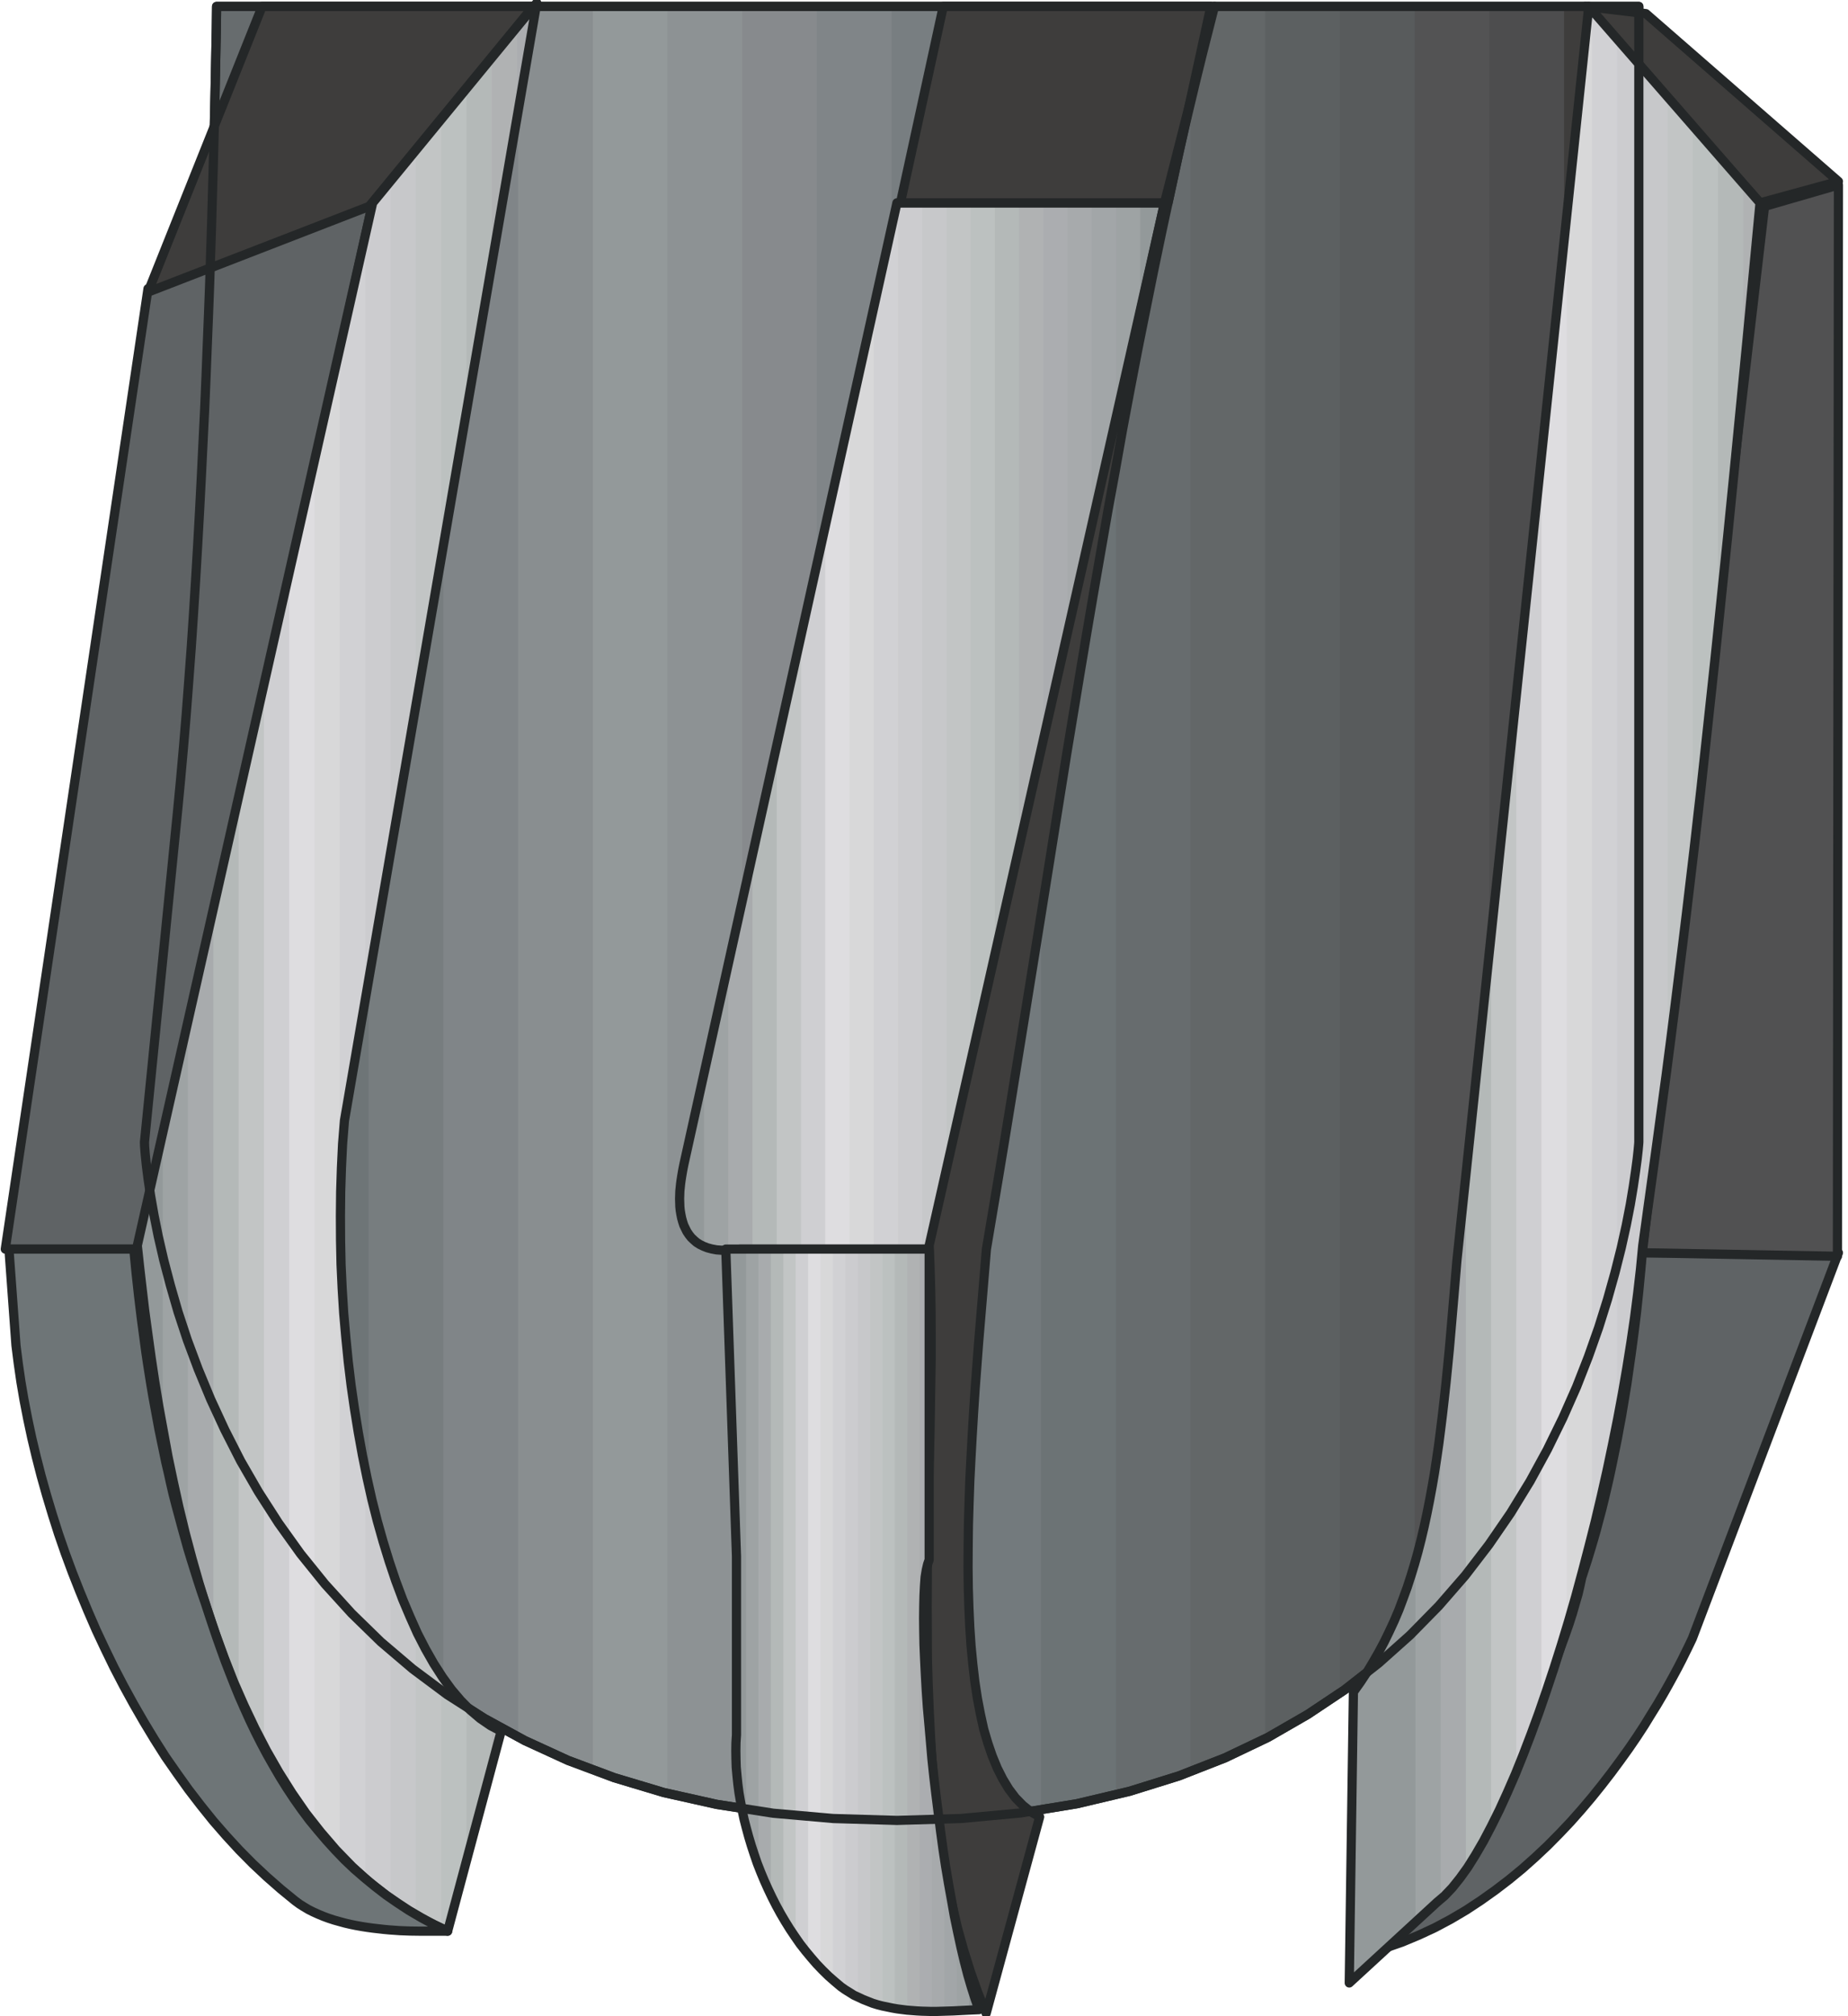 <?xml version="1.0" encoding="UTF-8" standalone="no"?>
<!DOCTYPE svg PUBLIC "-//W3C//DTD SVG 1.0//EN" "http://www.w3.org/TR/2001/REC-SVG-20010904/DTD/svg10.dtd">
<svg xmlns="http://www.w3.org/2000/svg" xmlns:xlink="http://www.w3.org/1999/xlink" fill-rule="evenodd" height="0.651in" preserveAspectRatio="none" stroke-linecap="round" viewBox="0 0 14684 16000" width="0.597in">
<style type="text/css">
.brush0 { fill: rgb(255,255,255); }
.pen0 { stroke: rgb(0,0,0); stroke-width: 1; stroke-linejoin: round; }
.brush1 { fill: rgb(95,99,101); }
.pen1 { stroke: none; }
.brush2 { fill: rgb(103,108,110); }
.brush3 { fill: rgb(110,117,119); }
.brush4 { fill: rgb(119,125,127); }
.brush5 { fill: rgb(128,133,136); }
.brush6 { fill: rgb(137,142,144); }
.brush7 { fill: rgb(147,153,154); }
.brush8 { fill: rgb(141,146,148); }
.brush9 { fill: rgb(135,138,141); }
.brush10 { fill: rgb(120,126,129); }
.brush11 { fill: rgb(115,122,125); }
.brush12 { fill: rgb(108,115,117); }
.brush13 { fill: rgb(99,103,104); }
.brush14 { fill: rgb(92,96,97); }
.brush15 { fill: rgb(88,91,92); }
.brush16 { fill: rgb(83,83,84); }
.brush17 { fill: rgb(77,77,78); }
.brush18 { fill: rgb(62,61,60); }
.brush19 { fill: none; }
.pen2 { stroke: rgb(36,39,40); stroke-width: 73; stroke-linejoin: round; }
.brush20 { fill: rgb(158,163,164); }
.brush21 { fill: rgb(168,171,173); }
.brush22 { fill: rgb(180,185,184); }
.brush23 { fill: rgb(194,197,197); }
.brush24 { fill: rgb(207,207,210); }
.brush25 { fill: rgb(222,221,224); }
.brush26 { fill: rgb(216,216,217); }
.brush27 { fill: rgb(209,209,212); }
.brush28 { fill: rgb(204,204,207); }
.brush29 { fill: rgb(199,200,202); }
.brush30 { fill: rgb(188,193,192); }
.brush31 { fill: rgb(176,178,179); }
.brush32 { fill: rgb(171,173,176); }
.brush33 { fill: rgb(167,170,172); }
.brush34 { fill: rgb(162,166,168); }
.brush35 { fill: rgb(81,81,82); }
</style>
<g>
<polygon class="pen1 brush1" points="1721,51 1742,51 1742,11254 1694,11150 1650,11049 1607,10947 1568,10846 1530,10748 1495,10649 1461,10554 1430,10459 1401,10366 1374,10276 1349,10188 1326,10101 1305,10017 1286,9935 1268,9856 1251,9780 1236,9708 1223,9638 1210,9571 1200,9507 1190,9448 1181,9391 1174,9339 1168,9290 1158,9207 1152,9140 1149,9092 1148,9063 1412,6437 1436,6185 1458,5929 1480,5666 1500,5402 1520,5133 1538,4863 1555,4593 1571,4321 1586,4051 1600,3781 1613,3515 1626,3252 1637,2993 1647,2739 1657,2491 1666,2250 1681,1793 1693,1373 1703,998 1710,677 1719,217 1721,51"/>
<polygon class="pen1 brush1" points="1721,51 2335,51 2335,12259 2239,12123 2148,11988 2062,11851 1980,11714 1904,11578 1833,11442 1767,11306 1704,11171 1646,11039 1591,10907 1541,10777 1495,10649 1452,10525 1413,10403 1377,10285 1346,10170 1316,10059 1290,9951 1266,9848 1245,9751 1226,9658 1210,9571 1196,9489 1185,9413 1175,9345 1167,9282 1160,9225 1155,9178 1152,9136 1149,9104 1148,9079 1148,9063 1412,6437 1436,6185 1458,5929 1480,5666 1500,5402 1520,5133 1538,4863 1555,4593 1571,4321 1586,4051 1600,3781 1613,3515 1626,3252 1637,2993 1647,2739 1657,2491 1666,2250 1681,1793 1693,1373 1703,998 1710,677 1719,217 1721,51"/>
<polygon class="pen1 brush2" points="1742,11254 1742,51 2929,51 2929,12937 2878,12888 2829,12839 2781,12789 2733,12738 2686,12687 2640,12636 2595,12585 2551,12534 2508,12482 2466,12429 2424,12377 2385,12324 2344,12271 2305,12218 2268,12165 2231,12111 2194,12059 2159,12005 2124,11951 2090,11898 2057,11844 2024,11790 1993,11736 1962,11682 1932,11629 1902,11575 1873,11521 1847,11467 1818,11414 1793,11360 1767,11307 1742,11254"/>
<polygon class="pen1 brush3" points="2335,12259 2335,51 3523,51 3523,13426 3477,13394 3432,13361 3387,13328 3344,13295 3300,13261 3258,13227 3216,13192 3175,13158 3134,13123 3093,13087 3053,13052 3014,13016 2975,12981 2936,12945 2899,12908 2861,12871 2826,12834 2788,12797 2754,12760 2718,12722 2683,12684 2649,12646 2616,12608 2583,12570 2518,12494 2455,12416 2394,12337 2335,12259"/>
<polygon class="pen1 brush4" points="2929,12937 2929,51 4117,51 4117,13785 4030,13740 3946,13693 3863,13645 3781,13596 3701,13546 3624,13495 3548,13444 3473,13391 3399,13337 3327,13282 3258,13227 3189,13170 3122,13113 3056,13055 2992,12996 2929,12937"/>
<polygon class="pen1 brush5" points="3523,13426 3523,51 4711,51 4711,14047 4627,14016 4544,13983 4463,13948 4383,13914 4304,13878 4227,13841 4151,13803 4077,13765 4003,13725 3931,13685 3860,13643 3790,13601 3722,13559 3654,13515 3588,13471 3523,13426"/>
<polygon class="pen1 brush6" points="4117,13785 4117,51 5303,51 5303,14232 5221,14211 5141,14188 5060,14165 4982,14140 4904,14115 4827,14089 4751,14062 4678,14034 4604,14006 4531,13977 4459,13947 4389,13915 4319,13885 4250,13852 4183,13819 4117,13785"/>
<polygon class="pen1 brush7" points="4711,14047 4711,51 5897,51 5897,14355 5816,14342 5736,14327 5657,14312 5579,14296 5502,14280 5426,14262 5350,14244 5275,14225 5201,14206 5129,14185 5057,14164 4986,14142 4916,14119 4846,14096 4777,14073 4711,14047"/>
<polygon class="pen1 brush8" points="5303,14232 5303,51 6491,51 6491,14424 6411,14416 6332,14409 6253,14402 6175,14393 6098,14382 6023,14373 5946,14362 5873,14351 5799,14338 5726,14325 5654,14311 5582,14296 5511,14282 5441,14266 5372,14250 5303,14232"/>
<polygon class="pen1 brush9" points="5897,14355 5897,51 7084,51 7084,14448 7005,14446 6927,14445 6849,14443 6771,14440 6695,14436 6618,14433 6543,14428 6469,14422 6395,14416 6322,14409 6249,14402 6178,14394 6107,14385 6037,14376 5966,14366 5897,14355"/>
<polygon class="pen1 brush5" points="6491,14424 6491,51 7678,51 7678,14428 7611,14434 7545,14436 7476,14440 7408,14443 7338,14445 7268,14446 7198,14448 7127,14448 7045,14448 6964,14446 6883,14445 6803,14442 6724,14437 6645,14434 6568,14428 6491,14424"/>
<polygon class="pen1 brush10" points="7084,14448 7084,51 8272,51 8272,14364 8205,14373 8138,14382 8070,14392 8001,14400 7932,14407 7862,14413 7792,14421 7720,14425 7648,14431 7576,14436 7503,14440 7429,14443 7354,14445 7279,14446 7204,14448 7127,14448 7122,14448 7116,14448 7111,14448 7106,14448 7101,14448 7095,14448 7090,14448 7084,14448"/>
<polygon class="pen1 brush11" points="7678,14428 7678,51 8866,51 8866,14244 8798,14261 8728,14277 8658,14293 8587,14308 8516,14322 8443,14335 8371,14348 8297,14360 8222,14370 8147,14382 8071,14392 7995,14401 7917,14409 7838,14416 7759,14422 7678,14428"/>
<polygon class="pen1 brush12" points="8272,14364 8272,51 9459,51 9459,14060 9391,14085 9323,14109 9254,14132 9184,14154 9113,14176 9040,14197 8968,14218 8894,14237 8819,14256 8744,14274 8668,14291 8590,14307 8512,14323 8433,14337 8353,14351 8272,14364"/>
<polygon class="pen1 brush2" points="8866,14244 8866,51 10053,51 10053,13798 9986,13832 9919,13866 9850,13898 9781,13929 9711,13960 9639,13990 9566,14019 9492,14049 9417,14075 9343,14102 9266,14128 9188,14153 9109,14177 9029,14201 8947,14223 8866,14244"/>
<polygon class="pen1 brush13" points="9459,14060 9459,51 10647,51 10647,13436 10582,13482 10516,13527 10448,13570 10379,13614 10310,13655 10238,13697 10167,13737 10093,13777 10018,13816 9942,13854 9865,13891 9787,13927 9707,13962 9626,13995 9543,14028 9459,14060"/>
<polygon class="pen1 brush14" points="10053,13798 10053,51 11240,51 11240,12941 11178,13002 11114,13061 11048,13119 10981,13177 10912,13234 10841,13290 10770,13346 10697,13400 10622,13453 10546,13506 10468,13557 10388,13608 10307,13657 10224,13705 10140,13753 10053,13798"/>
<polygon class="pen1 brush15" points="10647,13436 10647,51 11834,51 11834,12253 11775,12333 11715,12413 11652,12492 11587,12569 11554,12608 11520,12647 11486,12685 11452,12723 11416,12762 11381,12800 11344,12837 11308,12875 11270,12912 11232,12948 11195,12986 11156,13022 11117,13058 11077,13094 11036,13129 10995,13165 10953,13200 10911,13234 10869,13269 10825,13303 10781,13337 10737,13370 10692,13404 10647,13436"/>
<polygon class="pen1 brush16" points="11240,12941 11240,51 12428,51 12428,11231 12403,11285 12377,11340 12351,11394 12323,11448 12295,11503 12267,11557 12237,11612 12207,11666 12177,11721 12145,11775 12112,11830 12079,11885 12046,11940 12011,11994 11976,12048 11939,12102 11902,12158 11864,12211 11825,12265 11786,12319 11745,12372 11704,12426 11662,12479 11619,12531 11575,12584 11530,12635 11484,12687 11437,12739 11389,12790 11340,12841 11291,12891 11240,12941"/>
<polygon class="pen1 brush17" points="11834,12253 11834,51 13022,51 13022,9063 13021,9083 13015,9139 13011,9181 13005,9229 12997,9288 12988,9352 12977,9424 12964,9503 12949,9589 12931,9680 12911,9777 12888,9879 12862,9987 12833,10100 12801,10216 12765,10337 12727,10462 12684,10589 12639,10720 12588,10853 12534,10989 12476,11126 12412,11265 12345,11406 12272,11547 12195,11688 12112,11831 12026,11972 11933,12114 11834,12253"/>
<polygon class="pen1 brush18" points="12428,11231 12428,51 13022,51 13022,9063 13018,9109 13004,9241 12991,9334 12974,9446 12963,9508 12951,9574 12938,9643 12923,9715 12907,9792 12889,9872 12870,9955 12848,10040 12825,10129 12800,10219 12773,10312 12744,10407 12712,10505 12679,10604 12643,10705 12606,10808 12564,10912 12522,11018 12476,11125 12428,11231"/>
<polyline class="pen2" fill="none" points="1721,51 13022,51 13022,9063 13021,9079 13017,9124 13009,9196 12996,9295 12978,9416 12954,9560 12922,9723 12882,9904 12832,10102 12773,10312 12703,10535 12622,10768 12526,11007 12418,11253 12295,11504 12157,11755 12003,12008 11831,12258 11642,12504 11433,12744 11205,12977 10955,13199 10685,13410 10391,13606 10075,13788 9734,13950 9367,14094 8975,14216 8556,14315 8109,14388 7633,14433 7127,14448 6621,14433 6144,14389 5696,14320 5275,14226 4881,14108 4513,13971 4169,13813 3849,13638 3553,13449 3279,13245 3026,13029 2794,12804 2582,12570 2388,12331 2213,12087 2054,11840 1912,11594 1786,11347 1674,11105 1575,10866 1489,10636 1415,10412 1354,10201 1301,10000 1258,9814 1224,9645 1197,9492 1177,9360 1163,9249 1154,9161 1149,9099 1148,9063 1412,6437 1436,6185 1458,5929 1480,5666 1500,5402 1520,5133 1538,4863 1555,4593 1571,4321 1586,4051 1600,3781 1613,3515 1626,3252 1637,2993 1647,2739 1657,2491 1666,2250 1681,1793 1693,1373 1703,998 1710,677 1719,217 1721,51"/>
<polygon class="pen1 brush7" points="5402,9574 5402,9454 5405,9424 5408,9395 5411,9366 5416,9339 5420,9312 5425,9286 5430,9264 5434,9241 5594,8518 5594,9893 5582,9887 5570,9881 5559,9875 5549,9868 5537,9861 5528,9854 5519,9846 5510,9838 5501,9830 5493,9821 5485,9812 5478,9803 5464,9783 5452,9762 5441,9742 5432,9720 5424,9697 5418,9673 5412,9649 5408,9624 5405,9600 5402,9574"/>
<polygon class="pen1 brush7" points="5402,9574 5402,9454 5405,9424 5408,9395 5411,9366 5416,9339 5420,9312 5425,9286 5430,9264 5434,9241 5787,7650 5787,9922 5761,9923 5736,9922 5712,9921 5689,9918 5668,9915 5647,9910 5628,9905 5609,9898 5591,9891 5574,9884 5559,9875 5544,9866 5529,9856 5517,9845 5505,9834 5494,9822 5483,9809 5473,9796 5464,9783 5455,9768 5447,9754 5440,9739 5434,9724 5428,9709 5423,9693 5419,9677 5415,9660 5411,9643 5408,9626 5406,9609 5404,9592 5402,9574"/>
<polygon class="pen1 brush20" points="5594,9893 5594,8518 5979,6782 5979,9913 5968,9913 5955,9913 5943,9913 5931,9913 5919,9913 5906,9913 5893,9913 5880,9913 5858,9916 5836,9919 5814,9921 5794,9922 5774,9923 5754,9923 5735,9922 5717,9921 5700,9919 5683,9917 5667,9914 5652,9911 5636,9907 5622,9903 5609,9898 5594,9893"/>
<polygon class="pen1 brush21" points="5787,9922 5787,7650 6172,5915 6172,9913 6139,9913 6107,9913 6071,9913 6035,9913 5999,9913 5961,9913 5921,9913 5880,9913 5868,9915 5856,9917 5844,9918 5832,9919 5821,9920 5809,9921 5798,9922 5787,9922"/>
<polygon class="pen1 brush22" points="5979,9913 5979,6782 6365,5047 6365,9913 6323,9913 6280,9913 6235,9913 6188,9913 6140,9913 6089,9913 6035,9913 5979,9913"/>
<polygon class="pen1 brush23" points="6172,9913 6172,5915 6557,4179 6557,9913 6515,9913 6471,9913 6425,9913 6379,9913 6330,9913 6280,9913 6227,9913 6172,9913"/>
<polygon class="pen1 brush24" points="6365,9913 6365,5047 6750,3310 6750,9913 6703,9913 6656,9913 6609,9913 6562,9913 6516,9913 6467,9913 6417,9913 6365,9913"/>
<polygon class="pen1 brush25" points="6557,9913 6557,4179 6943,2443 6943,9913 6890,9913 6840,9913 6791,9913 6743,9913 6697,9913 6650,9913 6604,9913 6557,9913"/>
<polygon class="pen1 brush26" points="6750,9913 6750,3310 7127,1610 7135,1610 7135,9913 7079,9913 7026,9913 6976,9913 6928,9913 6882,9913 6837,9913 6793,9913 6750,9913"/>
<polygon class="pen1 brush27" points="6943,9913 6943,2443 7127,1610 7328,1610 7328,9913 7272,9913 7218,9913 7167,9913 7118,9913 7072,9913 7027,9913 6984,9913 6943,9913"/>
<polygon class="pen1 brush28" points="7135,9913 7135,1610 7521,1610 7521,9420 7411,9913 7372,9913 7336,9913 7300,9913 7265,9913 7231,9913 7198,9913 7166,9913 7135,9913"/>
<polygon class="pen1 brush29" points="7328,9913 7328,1610 7713,1610 7713,8552 7411,9913 7399,9913 7390,9913 7378,9913 7369,9913 7357,9913 7348,9913 7338,9913 7328,9913"/>
<polygon class="pen1 brush23" points="7521,9420 7521,1610 7905,1610 7905,7685 7521,9420"/>
<polygon class="pen1 brush30" points="7713,8552 7713,1610 8097,1610 8097,6817 7713,8552"/>
<polygon class="pen1 brush22" points="7905,7685 7905,1610 8290,1610 8290,5949 7905,7685"/>
<polygon class="pen1 brush31" points="8097,6817 8097,1610 8482,1610 8482,5082 8097,6817"/>
<polygon class="pen1 brush32" points="8290,5949 8290,1610 8675,1610 8675,4213 8290,5949"/>
<polygon class="pen1 brush33" points="8482,5082 8482,1610 8867,1610 8867,3345 8482,5082"/>
<polygon class="pen1 brush34" points="8675,4213 8675,1610 9060,1610 9060,2478 8675,4213"/>
<polygon class="pen1 brush20" points="8867,3345 8867,1610 9253,1610 8867,3345"/>
<polygon class="pen1 brush7" points="9060,2478 9060,1610 9253,1610 9060,2478"/>
<polyline class="pen2" fill="none" points="7127,1610 9253,1610 7411,9913 7170,9913 6973,9913 6802,9913 6645,9913 6489,9913 6319,9913 6120,9913 5880,9913 5828,9920 5780,9923 5735,9922 5694,9919 5656,9912 5622,9903 5591,9891 5562,9877 5535,9860 5513,9841 5492,9821 5474,9798 5458,9774 5445,9748 5433,9723 5424,9695 5416,9666 5410,9636 5405,9606 5402,9576 5401,9545 5400,9514 5401,9483 5402,9453 5405,9423 5408,9394 5412,9365 5416,9339 5425,9286 5434,9241 7127,1610"/>
<polygon class="pen1 brush1" points="14608,9942 13050,9942 13036,10095 13021,10252 13004,10411 12984,10574 12962,10739 12938,10906 12926,10990 12912,11074 12898,11158 12884,11242 12868,11326 12853,11409 12836,11493 12819,11576 12802,11658 12784,11741 12765,11823 12746,11904 12726,11985 12705,12063 12684,12143 12662,12220 12639,12297 12616,12373 12592,12447 12568,12521 12555,12582 12539,12651 12517,12726 12494,12806 12466,12893 12434,12984 12399,13078 12362,13178 12321,13280 12279,13386 12232,13494 12184,13603 12135,13715 12082,13827 12028,13939 11972,14052 11915,14165 11857,14276 11797,14386 11737,14494 11676,14599 11613,14702 11552,14802 11490,14896 11427,14987 11365,15074 11302,15155 11241,15230 11181,15299 11121,15361 11061,15415 11003,15461 11141,15413 11273,15358 11402,15298 11528,15231 11650,15159 11767,15082 11881,15001 11991,14917 12097,14830 12198,14740 12297,14647 12391,14552 12481,14457 12567,14360 12650,14262 12728,14165 12803,14068 12874,13972 12941,13879 13004,13787 13063,13697 13117,13609 13168,13527 13215,13447 13258,13371 13297,13300 13332,13235 13363,13175 13413,13074 13447,13003 14608,9942"/>
<polyline class="pen2" fill="none" points="14608,9942 13050,9942 13036,10095 13021,10252 13004,10411 12984,10574 12962,10739 12938,10906 12926,10990 12912,11074 12898,11158 12884,11242 12868,11326 12853,11409 12836,11493 12819,11576 12802,11658 12784,11741 12765,11823 12746,11904 12726,11985 12705,12063 12684,12143 12662,12220 12639,12297 12616,12373 12592,12447 12568,12521 12555,12582 12539,12651 12517,12726 12494,12806 12466,12893 12434,12984 12399,13078 12362,13178 12321,13280 12279,13386 12232,13494 12184,13603 12135,13715 12082,13827 12028,13939 11972,14052 11915,14165 11857,14276 11797,14386 11737,14494 11676,14599 11613,14702 11552,14802 11490,14896 11427,14987 11365,15074 11302,15155 11241,15230 11181,15299 11121,15361 11061,15415 11003,15461 11141,15413 11273,15358 11402,15298 11528,15231 11650,15159 11767,15082 11881,15001 11991,14917 12097,14830 12198,14740 12297,14647 12391,14552 12481,14457 12567,14360 12650,14262 12728,14165 12803,14068 12874,13972 12941,13879 13004,13787 13063,13697 13117,13609 13168,13527 13215,13447 13258,13371 13297,13300 13332,13235 13363,13175 13413,13074 13447,13003 14608,9942"/>
<polygon class="pen1 brush18" points="7495,51 9621,51 9281,1610 7155,1610 7495,51"/>
<polyline class="pen2" fill="none" points="7495,51 9621,51 9281,1610 7155,1610 7495,51"/>
<polygon class="pen1 brush1" points="1176,2291 2961,1610 1119,9913 42,9913 1176,2291"/>
<polyline class="pen2" fill="none" points="1176,2291 2961,1610 1119,9913 42,9913 1176,2291"/>
<polygon class="pen1 brush18" points="2083,51 4237,51 2933,1638 1176,2318 2083,51"/>
<polyline class="pen2" fill="none" points="2083,51 4237,51 2933,1638 1176,2318 2083,51"/>
<polygon class="pen1 brush7" points="1293,8995 1293,11330 1275,11233 1258,11137 1242,11041 1227,10946 1213,10851 1199,10757 1185,10664 1173,10573 1149,10393 1128,10219 1108,10049 1091,9885 1293,8995"/>
<polygon class="pen1 brush7" points="1493,8105 1493,12247 1473,12169 1454,12090 1434,12012 1416,11934 1398,11855 1382,11777 1365,11698 1349,11621 1318,11465 1289,11311 1262,11158 1236,11006 1213,10856 1192,10708 1172,10564 1153,10421 1136,10282 1119,10147 1105,10014 1091,9885 1493,8105"/>
<polygon class="pen1 brush20" points="1293,11330 1293,8995 1695,7215 1695,12917 1662,12819 1630,12721 1599,12623 1570,12524 1541,12425 1514,12325 1487,12225 1462,12125 1439,12026 1414,11926 1391,11826 1371,11726 1349,11627 1329,11528 1311,11429 1293,11330"/>
<polygon class="pen1 brush21" points="1493,12247 1493,8105 1896,6324 1896,13438 1866,13366 1836,13294 1806,13222 1779,13149 1752,13076 1725,13003 1699,12928 1673,12854 1648,12779 1624,12703 1601,12629 1578,12552 1556,12477 1534,12400 1514,12324 1493,12247"/>
<polygon class="pen1 brush22" points="1695,12917 1695,7215 2097,5434 2097,13855 2068,13800 2039,13744 2011,13687 1984,13630 1957,13573 1930,13515 1904,13458 1879,13399 1855,13340 1830,13280 1806,13220 1783,13160 1761,13100 1737,13040 1716,12978 1695,12917"/>
<polygon class="pen1 brush23" points="1896,13438 1896,6324 2298,4543 2298,14196 2269,14152 2242,14107 2215,14062 2188,14016 2161,13971 2135,13924 2109,13878 2084,13830 2059,13782 2034,13734 2010,13685 1986,13636 1963,13587 1940,13537 1918,13488 1896,13438"/>
<polygon class="pen1 brush24" points="2097,13855 2097,5434 2499,3654 2499,14479 2471,14443 2444,14407 2417,14370 2390,14333 2364,14295 2338,14257 2313,14218 2287,14179 2238,14101 2190,14019 2143,13938 2097,13855"/>
<polygon class="pen1 brush25" points="2298,14196 2298,4543 2700,2763 2700,14713 2673,14684 2646,14654 2619,14623 2593,14593 2541,14530 2490,14466 2440,14402 2392,14334 2344,14266 2298,14196"/>
<polygon class="pen1 brush26" points="2499,14479 2499,3654 2902,1873 2902,7937 2881,8057 2860,8176 2840,8295 2820,8415 2799,8535 2778,8654 2758,8773 2737,8893 2731,8978 2725,9063 2719,9149 2715,9234 2710,9321 2708,9408 2706,9495 2705,9583 2705,9671 2705,9759 2706,9846 2708,9935 2710,10024 2713,10112 2719,10201 2724,10288 2728,10377 2736,10465 2742,10553 2751,10640 2760,10729 2769,10815 2778,10902 2790,10989 2802,11075 2814,11160 2826,11244 2840,11329 2854,11413 2869,11496 2885,11578 2902,11660 2902,14908 2847,14859 2794,14809 2742,14757 2692,14704 2643,14650 2594,14594 2546,14537 2499,14479"/>
<polygon class="pen1 brush27" points="2700,14713 2700,2763 2961,1610 3103,1437 3103,6769 3057,7035 3012,7300 2966,7566 2920,7832 2874,8097 2829,8362 2782,8628 2737,8893 2728,9004 2721,9117 2715,9229 2710,9343 2707,9457 2705,9572 2705,9688 2706,9803 2708,9919 2710,10035 2716,10152 2722,10267 2730,10383 2739,10499 2749,10615 2760,10729 2772,10844 2785,10958 2800,11071 2818,11183 2834,11294 2854,11404 2873,11513 2894,11621 2916,11726 2939,11831 2964,11935 2989,12036 3016,12136 3044,12234 3073,12330 3103,12424 3103,15067 3050,15028 2997,14986 2945,14944 2894,14900 2844,14856 2795,14810 2748,14762 2700,14713"/>
<path class="pen1 brush28" d="M 2902,14908  L 2902,11660 2921,11749 2941,11838 2962,11926 2983,12012 3006,12098 3029,12182 3053,12264 3078,12346 3104,12425 3130,12504 3157,12579 3185,12654 3214,12727 3243,12798 3273,12868 3304,12935 3304,15198 3250,15166 3199,15133 3147,15098 3097,15062 3047,15025 2997,14987 2949,14947 2902,14908 z M 2902,7937  L 2902,1873 2961,1610 3304,1193 3304,5602 3253,5893 3204,6185 3153,6478 3103,6769 3053,7061 3002,7352 2952,7645 2902,7937 z"/>
<path class="pen1 brush29" d="M 3103,15067  L 3103,12424 3125,12488 3147,12549 3169,12611 3192,12672 3216,12731 3240,12789 3264,12846 3288,12901 3314,12956 3340,13007 3366,13059 3393,13109 3421,13158 3448,13205 3477,13250 3506,13294 3506,15303 3452,15278 3400,15251 3349,15224 3298,15195 3249,15164 3199,15133 3151,15101 3103,15067 z M 3103,6769  L 3103,1437 3506,947 3506,4433 3455,4724 3405,5016 3354,5309 3304,5600 3253,5893 3204,6185 3153,6478 3103,6769 z"/>
<path class="pen1 brush23" d="M 3304,15198  L 3304,12935 3326,12981 3349,13026 3373,13071 3396,13115 3420,13157 3445,13198 3469,13238 3494,13277 3520,13315 3545,13351 3571,13387 3598,13421 3625,13452 3652,13485 3679,13515 3707,13542 3707,14766 3557,15326 3524,15312 3492,15297 3460,15281 3428,15266 3397,15250 3365,15233 3335,15216 3304,15198 z M 3304,5602  L 3304,1193 3707,703 3707,3264 3657,3557 3606,3849 3556,4141 3506,4433 3455,4725 3405,5016 3354,5309 3304,5602 z"/>
<path class="pen1 brush30" d="M 3506,15303  L 3506,13294 3529,13328 3552,13361 3576,13392 3600,13423 3624,13452 3649,13480 3673,13507 3698,13534 3724,13558 3748,13582 3774,13605 3801,13627 3827,13647 3854,13666 3881,13684 3908,13701 3908,14014 3557,15326 3550,15323 3544,15320 3537,15318 3531,15315 3525,15312 3518,15308 3512,15305 3506,15303 z M 3506,4433  L 3506,947 3908,457 3908,2097 3857,2388 3807,2681 3758,2973 3707,3264 3657,3557 3606,3848 3556,4141 3506,4433 z"/>
<path class="pen1 brush22" d="M 3707,14766  L 3707,13542 3739,13574 3772,13604 3806,13631 3840,13657 3858,13669 3875,13681 3892,13692 3910,13702 3928,13713 3946,13722 3964,13731 3982,13739 3707,14766 z M 3707,3264  L 3707,703 4109,213 4109,928 4059,1221 4009,1512 3958,1804 3908,2097 3857,2388 3807,2681 3758,2973 3707,3264 z"/>
<path class="pen1 brush31" d="M 3908,14014  L 3908,13701 3917,13706 3926,13711 3935,13716 3945,13721 3954,13726 3963,13731 3972,13735 3982,13739 3908,14014 z M 3908,2097  L 3908,457 4265,23 4220,283 4175,541 4130,800 4087,1060 4042,1319 3997,1578 3953,1837 3908,2097 z"/>
<polygon class="pen1 brush32" points="4109,928 4109,213 4265,23 4246,136 4226,250 4206,363 4187,475 4168,589 4148,702 4129,815 4109,928"/>
<polyline class="pen2" fill="none" points="2961,1610 4265,23 4074,1132 3883,2241 3692,3349 3501,4458 3310,5567 3119,6676 2928,7785 2737,8893 2722,9079 2713,9268 2707,9457 2705,9649 2706,9842 2710,10036 2719,10229 2731,10422 2748,10615 2767,10806 2790,10996 2817,11183 2847,11368 2880,11550 2916,11727 2955,11901 2998,12071 3044,12234 3093,12393 3144,12545 3199,12692 3258,12831 3317,12963 3381,13087 3447,13203 3516,13310 3587,13408 3661,13495 3737,13572 3816,13639 3898,13695 3982,13739 3557,15326 3390,15246 3231,15154 3080,15051 2936,14938 2799,14814 2670,14681 2547,14538 2430,14389 2320,14230 2216,14065 2118,13894 2026,13717 1939,13534 1857,13348 1782,13157 1711,12963 1644,12766 1582,12566 1525,12366 1471,12163 1422,11962 1377,11759 1335,11559 1298,11358 1262,11161 1230,10966 1201,10774 1175,10586 1150,10403 1129,10225 1109,10052 1091,9885 2961,1610"/>
<polygon class="pen1 brush18" points="9253,1610 9650,51 9576,339 9504,631 9433,927 9364,1226 9298,1531 9232,1837 9167,2148 9104,2460 9041,2774 8980,3091 8920,3409 8863,3729 8804,4050 8748,4371 8692,4692 8637,5014 8583,5336 8530,5657 8477,5977 8426,6296 8325,6929 8225,7553 8126,8166 8029,8766 7981,9060 7933,9349 7885,9634 7838,9913 7807,10285 7776,10655 7762,10841 7748,11027 7736,11210 7725,11393 7715,11575 7706,11753 7700,11930 7695,12104 7693,12273 7692,12440 7694,12603 7699,12762 7706,12916 7716,13064 7730,13208 7746,13346 7766,13477 7790,13602 7816,13721 7849,13833 7884,13935 7924,14032 7968,14119 8016,14198 8069,14268 8128,14328 8192,14379 8261,14419 7836,15978 7770,15814 7710,15645 7656,15472 7607,15296 7565,15114 7527,14929 7494,14742 7467,14551 7441,14358 7422,14163 7405,13966 7393,13767 7383,13566 7375,13365 7369,13162 7368,12959 7367,12756 7368,12552 7369,12350 7372,12149 7381,11747 7390,11353 7393,11158 7396,10967 7399,10778 7399,10592 7398,10410 7395,10231 7390,10056 7383,9885 9253,1610"/>
<polyline class="pen2" fill="none" points="9253,1610 9650,51 9576,339 9504,631 9433,927 9364,1226 9298,1531 9232,1837 9167,2148 9104,2460 9041,2774 8980,3091 8920,3409 8863,3729 8804,4050 8748,4371 8692,4692 8637,5014 8583,5336 8530,5657 8477,5977 8426,6296 8325,6929 8225,7553 8126,8166 8029,8766 7981,9060 7933,9349 7885,9634 7838,9913 7807,10285 7776,10655 7762,10841 7748,11027 7736,11210 7725,11393 7715,11575 7706,11753 7700,11930 7695,12104 7693,12273 7692,12440 7694,12603 7699,12762 7706,12916 7716,13064 7730,13208 7746,13346 7766,13477 7790,13602 7816,13721 7849,13833 7884,13935 7924,14032 7968,14119 8016,14198 8069,14268 8128,14328 8192,14379 8261,14419 7836,15978 7770,15814 7710,15645 7656,15472 7607,15296 7565,15114 7527,14929 7494,14742 7467,14551 7441,14358 7422,14163 7405,13966 7393,13767 7383,13566 7375,13365 7369,13162 7368,12959 7367,12756 7368,12552 7369,12350 7372,12149 7381,11747 7390,11353 7393,11158 7396,10967 7399,10778 7399,10592 7398,10410 7395,10231 7390,10056 7383,9885 9253,1610"/>
<polygon class="pen1 brush3" points="1063,9913 71,9913 127,10678 145,10820 166,10965 191,11111 220,11260 252,11410 288,11561 327,11713 370,11866 416,12019 465,12173 518,12326 575,12480 635,12632 698,12784 764,12936 834,13085 906,13233 982,13379 1061,13523 1143,13665 1227,13804 1314,13941 1406,14073 1499,14203 1596,14329 1695,14452 1797,14569 1901,14682 2009,14791 2119,14894 2232,14993 2346,15086 2380,15111 2415,15133 2452,15155 2490,15174 2530,15192 2571,15209 2612,15224 2655,15238 2698,15250 2742,15262 2785,15272 2829,15281 2874,15289 2919,15296 2963,15302 3007,15307 3051,15312 3094,15316 3137,15319 3178,15322 3258,15325 3332,15326 3462,15326 3557,15326 3451,15275 3349,15220 3250,15162 3157,15101 3066,15038 2979,14971 2895,14902 2814,14832 2737,14759 2664,14683 2593,14605 2525,14525 2459,14445 2397,14362 2337,14277 2280,14191 2225,14103 2173,14014 2123,13926 2074,13834 2028,13743 1984,13651 1942,13558 1901,13465 1863,13372 1826,13278 1790,13185 1756,13091 1723,12998 1691,12904 1660,12811 1630,12719 1600,12632 1572,12546 1545,12460 1518,12374 1492,12288 1468,12202 1444,12116 1421,12030 1398,11945 1376,11860 1356,11774 1337,11688 1317,11603 1299,11516 1281,11430 1263,11343 1247,11256 1231,11170 1215,11083 1200,10995 1186,10908 1172,10819 1159,10732 1147,10642 1135,10553 1123,10463 1112,10373 1101,10282 1081,10099 1063,9913"/>
<polyline class="pen2" fill="none" points="1063,9913 71,9913 127,10678 145,10820 166,10965 191,11111 220,11260 252,11410 288,11561 327,11713 370,11866 416,12019 465,12173 518,12326 575,12480 635,12632 698,12784 764,12936 834,13085 906,13233 982,13379 1061,13523 1143,13665 1227,13804 1314,13941 1406,14073 1499,14203 1596,14329 1695,14452 1797,14569 1901,14682 2009,14791 2119,14894 2232,14993 2346,15086 2380,15111 2415,15133 2452,15155 2490,15174 2530,15192 2571,15209 2612,15224 2655,15238 2698,15250 2742,15262 2785,15272 2829,15281 2874,15289 2919,15296 2963,15302 3007,15307 3051,15312 3094,15316 3137,15319 3178,15322 3258,15325 3332,15326 3462,15326 3557,15326 3451,15275 3349,15220 3250,15162 3157,15101 3066,15038 2979,14971 2895,14902 2814,14832 2737,14759 2664,14683 2593,14605 2525,14525 2459,14445 2397,14362 2337,14277 2280,14191 2225,14103 2173,14014 2123,13926 2074,13834 2028,13743 1984,13651 1942,13558 1901,13465 1863,13372 1826,13278 1790,13185 1756,13091 1723,12998 1691,12904 1660,12811 1630,12719 1600,12632 1572,12546 1545,12460 1518,12374 1492,12288 1468,12202 1444,12116 1421,12030 1398,11945 1376,11860 1356,11774 1337,11688 1317,11603 1299,11516 1281,11430 1263,11343 1247,11256 1231,11170 1215,11083 1200,10995 1186,10908 1172,10819 1159,10732 1147,10642 1135,10553 1123,10463 1112,10373 1101,10282 1081,10099 1063,9913"/>
<polygon class="pen1 brush35" points="14021,1638 14608,1468 14600,9970 13050,9942 14021,1638"/>
<polyline class="pen2" fill="none" points="14021,1638 14608,1468 14600,9970 13050,9942 14021,1638"/>
<polygon class="pen1 brush18" points="13078,108 14608,1440 13985,1610 12597,51 13078,108"/>
<polyline class="pen2" fill="none" points="13078,108 14608,1440 13985,1610 12597,51 13078,108"/>
<polygon class="pen1 brush7" points="11247,12390 11247,15254 10721,15737 10754,13428 10796,13369 10836,13310 10874,13250 10911,13190 10946,13128 10980,13066 11013,13004 11044,12939 11073,12874 11102,12808 11129,12741 11155,12673 11180,12605 11202,12534 11225,12463 11247,12390"/>
<polygon class="pen1 brush7" points="11047,15437 11047,12933 11066,12891 11084,12849 11103,12806 11120,12763 11137,12719 11154,12675 11170,12631 11186,12585 11201,12540 11216,12495 11229,12449 11243,12402 11256,12354 11269,12306 11282,12258 11294,12209 11318,12110 11340,12008 11360,11904 11380,11797 11398,11688 11415,11577 11432,11463 11447,11346 11447,15074 11444,15077 11440,15080 11436,15083 11433,15085 11429,15088 11426,15091 11422,15094 11419,15096 11047,15437"/>
<polygon class="pen1 brush20" points="11247,15254 11247,12390 11264,12330 11279,12270 11294,12209 11309,12146 11323,12083 11337,12021 11350,11956 11363,11890 11375,11824 11387,11756 11398,11687 11409,11618 11430,11477 11449,11331 11467,11180 11484,11026 11501,10867 11516,10703 11532,10535 11547,10361 11562,10183 11577,9998 11648,9324 11648,14841 11619,14883 11589,14921 11560,14957 11532,14990 11503,15021 11475,15049 11461,15062 11447,15074 11433,15086 11419,15096 11247,15254"/>
<polygon class="pen1 brush21" points="11447,15074 11447,11346 11466,11195 11483,11039 11500,10877 11516,10711 11531,10541 11546,10365 11561,10184 11577,9998 11848,7423 11848,14498 11822,14547 11796,14595 11771,14641 11745,14686 11720,14728 11695,14770 11669,14809 11645,14846 11619,14882 11594,14914 11569,14947 11545,14976 11520,15003 11496,15029 11471,15052 11447,15074"/>
<polygon class="pen1 brush22" points="11648,14841 11648,9324 12048,5522 12048,14060 12023,14120 11998,14178 11973,14235 11948,14291 11923,14344 11898,14398 11872,14449 11847,14499 11822,14547 11797,14594 11772,14639 11747,14683 11722,14725 11698,14766 11673,14804 11648,14841"/>
<polygon class="pen1 brush23" points="11848,14498 11848,7423 12248,3621 12248,13534 12199,13671 12150,13804 12101,13932 12051,14055 12025,14116 12000,14174 11975,14232 11949,14288 11924,14343 11898,14395 11873,14448 11848,14498"/>
<polygon class="pen1 brush24" points="12048,14060 12048,5522 12449,1721 12449,12914 12401,13070 12353,13224 12303,13374 12253,13519 12204,13662 12151,13800 12126,13867 12101,13933 12075,13998 12048,14060"/>
<polygon class="pen1 brush25" points="12248,13534 12248,3621 12624,51 12649,79 12649,12182 12603,12361 12556,12537 12508,12711 12458,12883 12433,12968 12407,13052 12381,13134 12355,13216 12329,13298 12302,13378 12275,13457 12248,13534"/>
<polygon class="pen1 brush26" points="12449,12914 12449,1721 12624,51 12850,309 12850,11282 12829,11386 12808,11490 12786,11594 12763,11698 12740,11802 12716,11906 12691,12009 12666,12111 12642,12214 12615,12317 12588,12418 12562,12519 12534,12620 12506,12718 12478,12817 12449,12914"/>
<polygon class="pen1 brush27" points="12649,12182 12649,79 13050,538 13050,9912 13038,10045 13023,10181 13006,10317 12988,10456 12968,10597 12946,10738 12923,10881 12898,11024 12871,11169 12843,11314 12814,11459 12784,11605 12752,11749 12718,11895 12684,12039 12649,12182"/>
<polygon class="pen1 brush28" points="12850,11282 12850,309 13250,768 13250,8443 13227,8619 13203,8797 13179,8974 13155,9154 13130,9334 13104,9517 13078,9700 13053,9885 13045,9968 13036,10051 13027,10135 13018,10219 13008,10305 12997,10392 12984,10479 12972,10567 12959,10654 12945,10744 12931,10832 12916,10921 12900,11011 12884,11101 12867,11191 12850,11282"/>
<polygon class="pen1 brush29" points="13050,9912 13050,538 13451,997 13451,6823 13407,7192 13362,7563 13315,7937 13267,8316 13216,8700 13164,9089 13109,9483 13053,9885 13053,9888 13052,9892 13052,9895 13052,9899 13051,9902 13051,9906 13051,9909 13050,9912"/>
<polygon class="pen1 brush23" points="13250,8443 13250,768 13651,1226 13651,5005 13607,5431 13560,5855 13513,6280 13465,6705 13414,7133 13362,7565 13307,8001 13250,8443"/>
<polygon class="pen1 brush30" points="13451,6823 13451,997 13852,1456 13852,3004 13804,3496 13756,3980 13707,4459 13658,4934 13608,5407 13558,5878 13505,6350 13451,6823"/>
<polygon class="pen1 brush22" points="13651,5005 13651,1226 13985,1610 13943,2057 13901,2496 13859,2927 13818,3352 13776,3771 13735,4186 13693,4597 13651,5005"/>
<polygon class="pen1 brush31" points="13852,3004 13852,1456 13985,1610 13967,1789 13951,1966 13934,2142 13918,2316 13901,2490 13885,2663 13868,2834 13852,3004"/>
<polyline class="pen2" fill="none" points="12624,51 13985,1610 13882,2694 13780,3735 13729,4245 13677,4748 13625,5249 13571,5748 13517,6247 13460,6747 13430,6998 13400,7251 13369,7505 13337,7761 13305,8018 13272,8277 13238,8538 13202,8802 13166,9068 13129,9337 13091,9610 13053,9885 13035,10072 13013,10262 12988,10457 12959,10654 12927,10854 12892,11056 12854,11259 12813,11463 12770,11667 12724,11871 12676,12074 12625,12275 12573,12474 12520,12670 12464,12864 12407,13052 12348,13238 12288,13418 12228,13592 12166,13761 12104,13923 12042,14077 11978,14224 11915,14362 11851,14491 11788,14611 11724,14721 11662,14820 11600,14906 11539,14982 11478,15046 11419,15096 10721,15737 10754,13428 10809,13351 10860,13274 10908,13194 10954,13114 10998,13032 11039,12948 11078,12864 11115,12777 11148,12689 11181,12599 11211,12507 11240,12412 11267,12316 11292,12218 11316,12116 11338,12014 11359,11909 11379,11801 11398,11691 11415,11579 11432,11463 11447,11345 11462,11224 11476,11101 11490,10974 11503,10844 11516,10711 11528,10574 11552,10294 11577,9998 12624,51"/>
<polygon class="pen1 brush7" points="5767,9913 5928,9913 5928,14502 5917,14455 5905,14407 5895,14358 5886,14311 5878,14264 5870,14217 5864,14170 5859,14123 5854,14077 5851,14032 5849,13986 5847,13941 5847,13896 5847,13852 5849,13810 5852,13768 5852,12351 5767,9913"/>
<polygon class="pen1 brush7" points="5830,11715 5830,9913 6026,9913 6026,14811 6003,14744 5979,14678 5958,14610 5939,14543 5922,14476 5906,14409 5892,14342 5880,14275 5869,14209 5861,14143 5854,14078 5850,14013 5848,13983 5847,13950 5847,13920 5847,13888 5847,13858 5848,13828 5850,13797 5852,13768 5852,12351 5830,11715"/>
<polygon class="pen1 brush20" points="5928,14502 5928,9913 6125,9913 6125,15038 6095,14973 6066,14908 6038,14841 6014,14775 5990,14707 5968,14639 5946,14570 5928,14502"/>
<polygon class="pen1 brush21" points="6026,14811 6026,9913 6224,9913 6224,15223 6195,15174 6168,15124 6142,15073 6117,15022 6093,14970 6069,14917 6047,14865 6026,14811"/>
<polygon class="pen1 brush22" points="6125,15038 6125,9913 6322,9913 6322,15377 6295,15337 6269,15297 6243,15256 6218,15213 6194,15171 6170,15127 6147,15083 6125,15038"/>
<polygon class="pen1 brush23" points="6224,15223 6224,9913 6421,9913 6421,15508 6394,15475 6368,15441 6343,15407 6318,15371 6293,15334 6270,15299 6246,15261 6224,15223"/>
<polygon class="pen1 brush24" points="6322,15377 6322,9913 6519,9913 6519,15619 6494,15591 6468,15563 6441,15533 6417,15503 6393,15473 6369,15441 6345,15409 6322,15377"/>
<polygon class="pen1 brush25" points="6421,15508 6421,9913 6617,9913 6617,15713 6591,15689 6566,15666 6542,15641 6516,15616 6492,15590 6468,15563 6444,15536 6421,15508"/>
<polygon class="pen1 brush26" points="6519,15619 6519,9913 6716,9913 6716,15791 6712,15788 6708,15785 6703,15782 6699,15779 6695,15776 6691,15773 6686,15770 6682,15767 6661,15749 6640,15733 6619,15715 6599,15697 6578,15678 6558,15659 6539,15639 6519,15619"/>
<polygon class="pen1 brush27" points="6617,15713 6617,9913 6815,9913 6815,15848 6798,15839 6780,15830 6763,15821 6747,15811 6730,15800 6714,15790 6698,15779 6682,15767 6674,15760 6666,15754 6658,15747 6650,15740 6642,15734 6633,15727 6625,15720 6617,15713"/>
<polygon class="pen1 brush28" points="6716,15791 6716,9913 6914,9913 6914,15889 6888,15880 6862,15869 6837,15859 6812,15847 6787,15835 6763,15821 6739,15806 6716,15791"/>
<polygon class="pen1 brush29" points="6815,15848 6815,9913 7012,9913 7012,15920 6987,15913 6961,15905 6937,15898 6912,15889 6887,15880 6863,15871 6839,15859 6815,15848"/>
<polygon class="pen1 brush23" points="6914,15889 6914,9913 7110,9913 7110,15939 7085,15935 7060,15930 7035,15925 7011,15920 6987,15913 6961,15905 6938,15898 6914,15889"/>
<polygon class="pen1 brush30" points="7012,15920 7012,9913 7209,9913 7209,15953 7184,15950 7159,15947 7135,15943 7110,15939 7085,15935 7060,15930 7036,15925 7012,15920"/>
<polygon class="pen1 brush22" points="7110,15939 7110,9913 7307,9913 7307,15960 7283,15959 7259,15957 7234,15955 7209,15953 7185,15950 7160,15947 7135,15943 7110,15939"/>
<polygon class="pen1 brush31" points="7209,15953 7209,9913 7383,9913 7383,12379 7376,12395 7371,12413 7365,12435 7360,12460 7356,12486 7351,12516 7348,12549 7346,12584 7344,12621 7342,12661 7341,12703 7340,12748 7339,12843 7340,12945 7342,13055 7347,13170 7353,13291 7360,13418 7369,13548 7380,13683 7393,13820 7405,13960 7405,15963 7381,15962 7357,15962 7334,15961 7309,15960 7284,15959 7259,15957 7234,15955 7209,15953"/>
<polygon class="pen1 brush32" points="7307,15960 7307,9913 7383,9913 7383,12379 7374,12401 7367,12428 7360,12461 7354,12498 7350,12540 7346,12587 7342,12638 7341,12694 7339,12753 7339,12817 7339,12884 7340,12954 7342,13026 7344,13103 7348,13182 7351,13264 7356,13348 7362,13434 7368,13522 7375,13611 7381,13702 7390,13795 7399,13888 7408,13983 7417,14077 7429,14173 7440,14269 7452,14365 7464,14460 7476,14556 7491,14651 7504,14745 7504,15961 7480,15962 7458,15962 7432,15963 7408,15963 7384,15962 7359,15962 7333,15961 7307,15960"/>
<polygon class="pen1 brush33" points="7405,15963 7405,13960 7423,14132 7444,14306 7455,14393 7467,14479 7479,14565 7491,14651 7503,14737 7516,14821 7530,14905 7543,14986 7557,15068 7572,15148 7587,15226 7603,15303 7603,15957 7580,15958 7557,15959 7533,15960 7509,15961 7483,15962 7459,15962 7432,15963 7405,15963"/>
<polygon class="pen1 brush34" points="7504,15961 7504,14745 7525,14880 7547,15012 7571,15141 7596,15266 7607,15326 7620,15385 7633,15445 7646,15502 7660,15556 7673,15610 7687,15662 7701,15713 7701,15952 7680,15953 7658,15954 7634,15956 7610,15957 7585,15958 7558,15959 7531,15960 7504,15961"/>
<polygon class="pen1 brush20" points="7603,15957 7603,15303 7623,15397 7643,15489 7665,15577 7687,15661 7709,15740 7732,15815 7744,15851 7755,15886 7767,15919 7779,15949 7762,15950 7743,15950 7723,15951 7701,15952 7678,15953 7654,15954 7629,15956 7603,15957"/>
<polygon class="pen1 brush7" points="7701,15952 7701,15713 7711,15745 7720,15776 7730,15809 7739,15839 7749,15868 7759,15896 7769,15923 7779,15949 7771,15950 7762,15950 7753,15950 7743,15950 7733,15951 7723,15951 7712,15951 7701,15952"/>
<polyline class="pen2" fill="none" points="7383,9913 5767,9913 5852,12351 5852,13768 5848,13830 5847,13894 5848,13959 5850,14024 5856,14092 5863,14160 5872,14228 5884,14298 5897,14367 5912,14437 5930,14507 5949,14577 5970,14647 5993,14717 6017,14787 6044,14856 6072,14923 6102,14990 6134,15057 6167,15122 6202,15186 6239,15249 6277,15310 6316,15368 6357,15427 6400,15482 6444,15535 6489,15587 6536,15636 6583,15682 6632,15725 6682,15767 6716,15791 6750,15812 6785,15834 6822,15851 6858,15868 6896,15883 6934,15898 6973,15910 7012,15920 7051,15928 7090,15936 7130,15943 7169,15948 7209,15953 7248,15956 7287,15959 7325,15961 7363,15962 7399,15963 7437,15963 7506,15961 7572,15959 7689,15953 7779,15949 7749,15866 7719,15773 7690,15674 7662,15566 7635,15452 7609,15332 7583,15207 7560,15077 7536,14944 7513,14808 7492,14669 7473,14528 7455,14386 7437,14244 7420,14101 7405,13960 7393,13821 7381,13683 7369,13549 7360,13419 7353,13292 7347,13170 7342,13055 7340,12945 7339,12843 7340,12748 7342,12661 7346,12584 7351,12516 7360,12460 7371,12413 7383,12379 7383,9913"/>
<polyline class="pen2" fill="none" points="1721,51 13022,51 13022,9063 13021,9079 13017,9124 13009,9197 12996,9294 12978,9416 12954,9560 12922,9724 12882,9904 12832,10102 12773,10312 12703,10535 12621,10767 12527,11007 12418,11253 12295,11504 12158,11755 12003,12008 11831,12258 11642,12504 11433,12744 11204,12977 10955,13199 10685,13410 10391,13606 10075,13788 9734,13951 9367,14094 8975,14216 8556,14315 8109,14388 7633,14432 7127,14447 6621,14432 6144,14390 5696,14320 5275,14226 4881,14108 4513,13970 4170,13813 3849,13638 3553,13449 3279,13245 3026,13030 2794,12804 2582,12571 2388,12331 2213,12087 2054,11840 1912,11594 1786,11347 1674,11105 1575,10866 1489,10636 1415,10412 1354,10201 1301,10000 1258,9814 1224,9645 1197,9492 1177,9359 1163,9249 1154,9161 1149,9099 1148,9063 1411,6437 1435,6185 1458,5929 1480,5666 1500,5402 1520,5133 1538,4863 1555,4592 1571,4321 1586,4051 1600,3781 1613,3515 1626,3252 1637,2993 1647,2739 1657,2491 1666,2251 1681,1792 1693,1373 1703,998 1710,677 1719,217 1721,51"/>
</g>
</svg>

